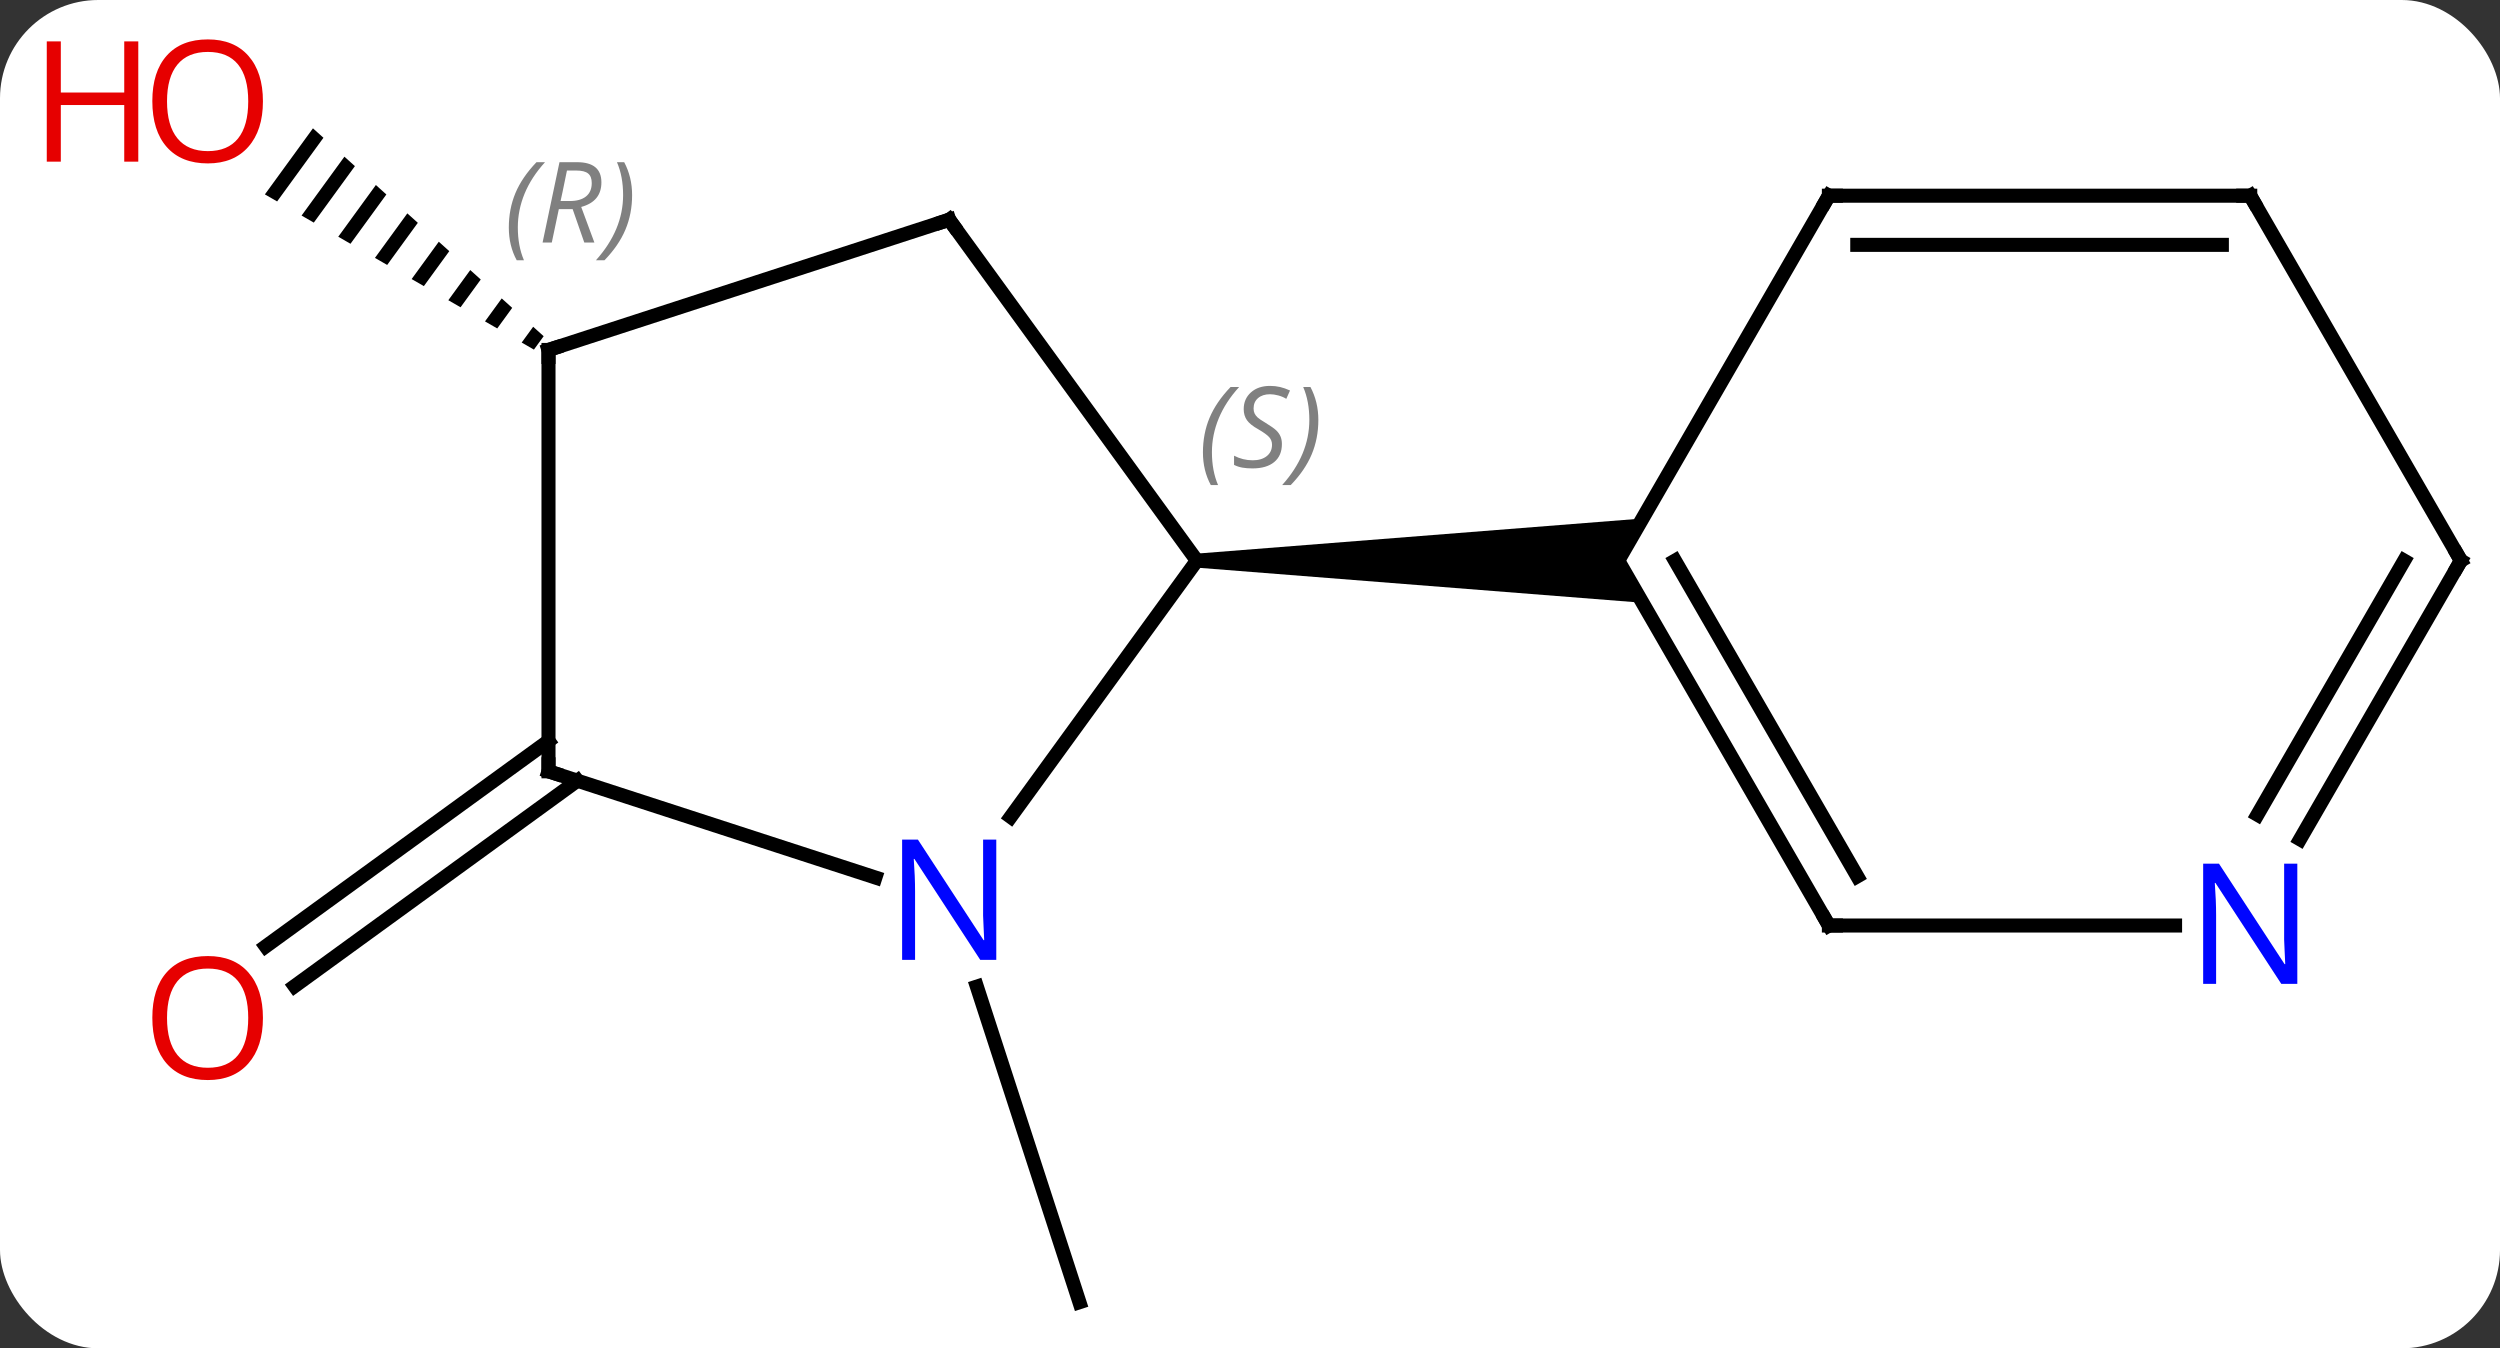 <svg width="178" viewBox="0 0 178 96" style="fill-opacity:1; color-rendering:auto; color-interpolation:auto; text-rendering:auto; stroke:black; stroke-linecap:square; stroke-miterlimit:10; shape-rendering:auto; stroke-opacity:1; fill:black; stroke-dasharray:none; font-weight:normal; stroke-width:1; font-family:'Open Sans'; font-style:normal; stroke-linejoin:miter; font-size:12; stroke-dashoffset:0; image-rendering:auto;" height="96" class="cas-substance-image" xmlns:xlink="http://www.w3.org/1999/xlink" xmlns="http://www.w3.org/2000/svg"><rect x="0" y="0" width="178" height="96" fill="#333333" stroke="none"/><svg class="cas-substance-single-component"><rect y="0" x="0" width="178" stroke="none" ry="7" rx="7" height="96" fill="white" class="cas-substance-group"/><svg y="0" x="0" width="178" viewBox="0 0 178 96" style="fill:black;" height="96" class="cas-substance-single-component-image"><svg><g><g transform="translate(95,50)" style="text-rendering:geometricPrecision; color-rendering:optimizeQuality; color-interpolation:linearRGB; stroke-linecap:butt; image-rendering:optimizeQuality;"><line y2="20.245" y1="42.717" x2="-25.448" x1="-18.144" style="fill:none;"/><line y2="5.585" y1="20.212" x2="-53.89" x1="-74.023" style="fill:none;"/><line y2="2.754" y1="17.38" x2="-55.947" x1="-76.081" style="fill:none;"/><path style="stroke:none;" d="M-72.718 -40.863 L-76.14 -36.159 L-75.269 -35.657 L-71.971 -40.191 L-71.971 -40.191 L-72.718 -40.863 ZM-70.478 -38.845 L-73.528 -34.652 L-72.657 -34.15 L-72.657 -34.15 L-69.731 -38.172 L-69.731 -38.172 L-70.478 -38.845 ZM-68.238 -36.827 L-70.916 -33.145 L-70.916 -33.145 L-70.045 -32.643 L-70.045 -32.643 L-67.491 -36.154 L-67.491 -36.154 L-68.238 -36.827 ZM-65.998 -34.808 L-68.304 -31.638 L-67.433 -31.136 L-67.433 -31.136 L-65.251 -34.136 L-65.998 -34.808 ZM-63.758 -32.79 L-65.692 -30.131 L-64.821 -29.629 L-64.821 -29.629 L-63.011 -32.117 L-63.011 -32.117 L-63.758 -32.79 ZM-61.518 -30.772 L-63.08 -28.624 L-63.08 -28.624 L-62.209 -28.122 L-60.771 -30.099 L-61.518 -30.772 ZM-59.278 -28.753 L-60.468 -27.117 L-59.597 -26.615 L-59.597 -26.615 L-58.531 -28.081 L-58.531 -28.081 L-59.278 -28.753 ZM-57.038 -26.735 L-57.856 -25.61 L-56.985 -25.108 L-56.291 -26.062 L-57.038 -26.735 Z"/><line y2="8.163" y1="-10.083" x2="-23.04" x1="-9.783" style="fill:none;"/><line y2="-34.356" y1="-10.083" x2="-27.417" x1="-9.783" style="fill:none;"/><path style="stroke:none;" d="M-9.783 -9.583 L-9.783 -10.583 L21.949 -13.083 L20.217 -10.083 L21.949 -7.083 Z"/><line y2="4.917" y1="12.48" x2="-55.947" x1="-32.671" style="fill:none;"/><line y2="-25.083" y1="-34.356" x2="-55.947" x1="-27.417" style="fill:none;"/><line y2="-25.083" y1="4.917" x2="-55.947" x1="-55.947" style="fill:none;"/><line y2="-36.066" y1="-10.083" x2="35.217" x1="20.217" style="fill:none;"/><line y2="15.897" y1="-10.083" x2="35.217" x1="20.217" style="fill:none;"/><line y2="12.397" y1="-10.083" x2="37.238" x1="24.259" style="fill:none;"/><line y2="-36.066" y1="-36.066" x2="65.217" x1="35.217" style="fill:none;"/><line y2="-32.566" y1="-32.566" x2="63.196" x1="37.238" style="fill:none;"/><line y2="15.897" y1="15.897" x2="59.865" x1="35.217" style="fill:none;"/><line y2="-10.083" y1="-36.066" x2="80.217" x1="65.217" style="fill:none;"/><line y2="-10.083" y1="9.759" x2="80.217" x1="68.761" style="fill:none;"/><line y2="-10.083" y1="8.009" x2="76.175" x1="65.73" style="fill:none;"/></g><g transform="translate(95,50)" style="fill:rgb(230,0,0); text-rendering:geometricPrecision; color-rendering:optimizeQuality; image-rendering:optimizeQuality; font-family:'Open Sans'; stroke:rgb(230,0,0); color-interpolation:linearRGB;"><path style="stroke:none;" d="M-76.279 22.478 Q-76.279 24.54 -77.319 25.72 Q-78.358 26.9 -80.201 26.9 Q-82.092 26.9 -83.123 25.735 Q-84.154 24.571 -84.154 22.462 Q-84.154 20.368 -83.123 19.22 Q-82.092 18.071 -80.201 18.071 Q-78.342 18.071 -77.311 19.243 Q-76.279 20.415 -76.279 22.478 ZM-83.108 22.478 Q-83.108 24.212 -82.365 25.118 Q-81.623 26.025 -80.201 26.025 Q-78.779 26.025 -78.053 25.126 Q-77.326 24.228 -77.326 22.478 Q-77.326 20.743 -78.053 19.853 Q-78.779 18.962 -80.201 18.962 Q-81.623 18.962 -82.365 19.86 Q-83.108 20.759 -83.108 22.478 Z"/><path style="stroke:none;" d="M-76.279 -42.787 Q-76.279 -40.725 -77.319 -39.545 Q-78.358 -38.365 -80.201 -38.365 Q-82.092 -38.365 -83.123 -39.529 Q-84.154 -40.694 -84.154 -42.803 Q-84.154 -44.897 -83.123 -46.045 Q-82.092 -47.194 -80.201 -47.194 Q-78.342 -47.194 -77.311 -46.022 Q-76.279 -44.85 -76.279 -42.787 ZM-83.108 -42.787 Q-83.108 -41.053 -82.365 -40.147 Q-81.623 -39.24 -80.201 -39.24 Q-78.779 -39.24 -78.053 -40.139 Q-77.326 -41.037 -77.326 -42.787 Q-77.326 -44.522 -78.053 -45.412 Q-78.779 -46.303 -80.201 -46.303 Q-81.623 -46.303 -82.365 -45.404 Q-83.108 -44.506 -83.108 -42.787 Z"/><path style="stroke:none;" d="M-85.154 -38.49 L-86.154 -38.49 L-86.154 -42.522 L-90.67 -42.522 L-90.67 -38.49 L-91.67 -38.49 L-91.67 -47.053 L-90.67 -47.053 L-90.67 -43.412 L-86.154 -43.412 L-86.154 -47.053 L-85.154 -47.053 L-85.154 -38.49 Z"/></g><g transform="translate(95,50)" style="font-size:8.4px; fill:gray; text-rendering:geometricPrecision; image-rendering:optimizeQuality; color-rendering:optimizeQuality; font-family:'Open Sans'; font-style:italic; stroke:gray; color-interpolation:linearRGB;"><path style="stroke:none;" d="M-9.351 -17.79 Q-9.351 -19.118 -8.883 -20.243 Q-8.414 -21.368 -7.383 -22.446 L-6.773 -22.446 Q-7.742 -21.384 -8.226 -20.212 Q-8.711 -19.04 -8.711 -17.805 Q-8.711 -16.477 -8.273 -15.462 L-8.789 -15.462 Q-9.351 -16.493 -9.351 -17.79 ZM-3.729 -18.384 Q-3.729 -17.555 -4.276 -17.102 Q-4.823 -16.649 -5.823 -16.649 Q-6.229 -16.649 -6.541 -16.704 Q-6.854 -16.759 -7.135 -16.899 L-7.135 -17.555 Q-6.51 -17.227 -5.807 -17.227 Q-5.182 -17.227 -4.807 -17.524 Q-4.432 -17.821 -4.432 -18.337 Q-4.432 -18.649 -4.635 -18.876 Q-4.838 -19.102 -5.401 -19.43 Q-5.995 -19.759 -6.221 -20.087 Q-6.448 -20.415 -6.448 -20.868 Q-6.448 -21.602 -5.932 -22.063 Q-5.416 -22.524 -4.573 -22.524 Q-4.198 -22.524 -3.862 -22.446 Q-3.526 -22.368 -3.151 -22.196 L-3.416 -21.602 Q-3.666 -21.759 -3.987 -21.845 Q-4.307 -21.93 -4.573 -21.93 Q-5.104 -21.93 -5.424 -21.657 Q-5.745 -21.384 -5.745 -20.915 Q-5.745 -20.712 -5.674 -20.563 Q-5.604 -20.415 -5.463 -20.282 Q-5.323 -20.149 -4.901 -19.899 Q-4.338 -19.555 -4.135 -19.36 Q-3.932 -19.165 -3.83 -18.93 Q-3.729 -18.696 -3.729 -18.384 ZM-1.134 -20.102 Q-1.134 -18.774 -1.611 -17.641 Q-2.087 -16.509 -3.103 -15.462 L-3.712 -15.462 Q-1.775 -17.618 -1.775 -20.102 Q-1.775 -21.43 -2.212 -22.446 L-1.697 -22.446 Q-1.134 -21.384 -1.134 -20.102 Z"/></g><g transform="translate(95,50)" style="fill:rgb(0,5,255); text-rendering:geometricPrecision; color-rendering:optimizeQuality; image-rendering:optimizeQuality; font-family:'Open Sans'; stroke:rgb(0,5,255); color-interpolation:linearRGB;"><path style="stroke:none;" d="M-24.065 18.343 L-25.206 18.343 L-29.894 11.156 L-29.94 11.156 Q-29.847 12.421 -29.847 13.468 L-29.847 18.343 L-30.769 18.343 L-30.769 9.781 L-29.644 9.781 L-24.972 16.937 L-24.925 16.937 Q-24.925 16.781 -24.972 15.921 Q-25.019 15.062 -25.003 14.687 L-25.003 9.781 L-24.065 9.781 L-24.065 18.343 Z"/></g><g transform="translate(95,50)" style="stroke-linecap:butt; text-rendering:geometricPrecision; color-rendering:optimizeQuality; image-rendering:optimizeQuality; font-family:'Open Sans'; color-interpolation:linearRGB; stroke-miterlimit:5;"><path style="fill:none;" d="M-27.123 -33.952 L-27.417 -34.356 L-27.892 -34.201"/><path style="fill:none;" d="M-55.471 5.072 L-55.947 4.917 L-55.947 4.417"/><path style="fill:none;" d="M-55.471 -25.238 L-55.947 -25.083 L-55.947 -24.583"/></g><g transform="translate(95,50)" style="stroke-linecap:butt; font-size:8.4px; fill:gray; text-rendering:geometricPrecision; image-rendering:optimizeQuality; color-rendering:optimizeQuality; font-family:'Open Sans'; font-style:italic; stroke:gray; color-interpolation:linearRGB; stroke-miterlimit:5;"><path style="stroke:none;" d="M-58.772 -33.796 Q-58.772 -35.124 -58.303 -36.249 Q-57.834 -37.374 -56.803 -38.452 L-56.194 -38.452 Q-57.162 -37.39 -57.647 -36.218 Q-58.131 -35.046 -58.131 -33.812 Q-58.131 -32.483 -57.694 -31.468 L-58.209 -31.468 Q-58.772 -32.499 -58.772 -33.796 ZM-55.212 -35.108 L-55.712 -32.733 L-56.368 -32.733 L-55.165 -38.452 L-53.915 -38.452 Q-52.18 -38.452 -52.18 -37.015 Q-52.18 -35.655 -53.618 -35.265 L-52.68 -32.733 L-53.399 -32.733 L-54.227 -35.108 L-55.212 -35.108 ZM-54.633 -37.858 Q-55.024 -35.937 -55.087 -35.687 L-54.43 -35.687 Q-53.68 -35.687 -53.274 -36.015 Q-52.868 -36.343 -52.868 -36.968 Q-52.868 -37.437 -53.126 -37.647 Q-53.383 -37.858 -53.977 -37.858 L-54.633 -37.858 ZM-49.994 -36.108 Q-49.994 -34.78 -50.471 -33.647 Q-50.947 -32.515 -51.963 -31.468 L-52.572 -31.468 Q-50.635 -33.624 -50.635 -36.108 Q-50.635 -37.437 -51.072 -38.452 L-50.557 -38.452 Q-49.994 -37.39 -49.994 -36.108 Z"/><path style="fill:none; stroke:black;" d="M34.967 -35.633 L35.217 -36.066 L35.717 -36.066"/><path style="fill:none; stroke:black;" d="M34.967 15.464 L35.217 15.897 L35.717 15.897"/><path style="fill:none; stroke:black;" d="M64.717 -36.066 L65.217 -36.066 L65.467 -35.633"/></g><g transform="translate(95,50)" style="stroke-linecap:butt; fill:rgb(0,5,255); text-rendering:geometricPrecision; color-rendering:optimizeQuality; image-rendering:optimizeQuality; font-family:'Open Sans'; stroke:rgb(0,5,255); color-interpolation:linearRGB; stroke-miterlimit:5;"><path style="stroke:none;" d="M68.569 20.053 L67.428 20.053 L62.74 12.866 L62.694 12.866 Q62.787 14.131 62.787 15.178 L62.787 20.053 L61.865 20.053 L61.865 11.491 L62.99 11.491 L67.662 18.647 L67.709 18.647 Q67.709 18.491 67.662 17.631 Q67.615 16.772 67.631 16.397 L67.631 11.491 L68.569 11.491 L68.569 20.053 Z"/><path style="fill:none; stroke:black;" d="M79.967 -10.516 L80.217 -10.083 L79.967 -9.65"/></g></g></svg></svg></svg></svg>